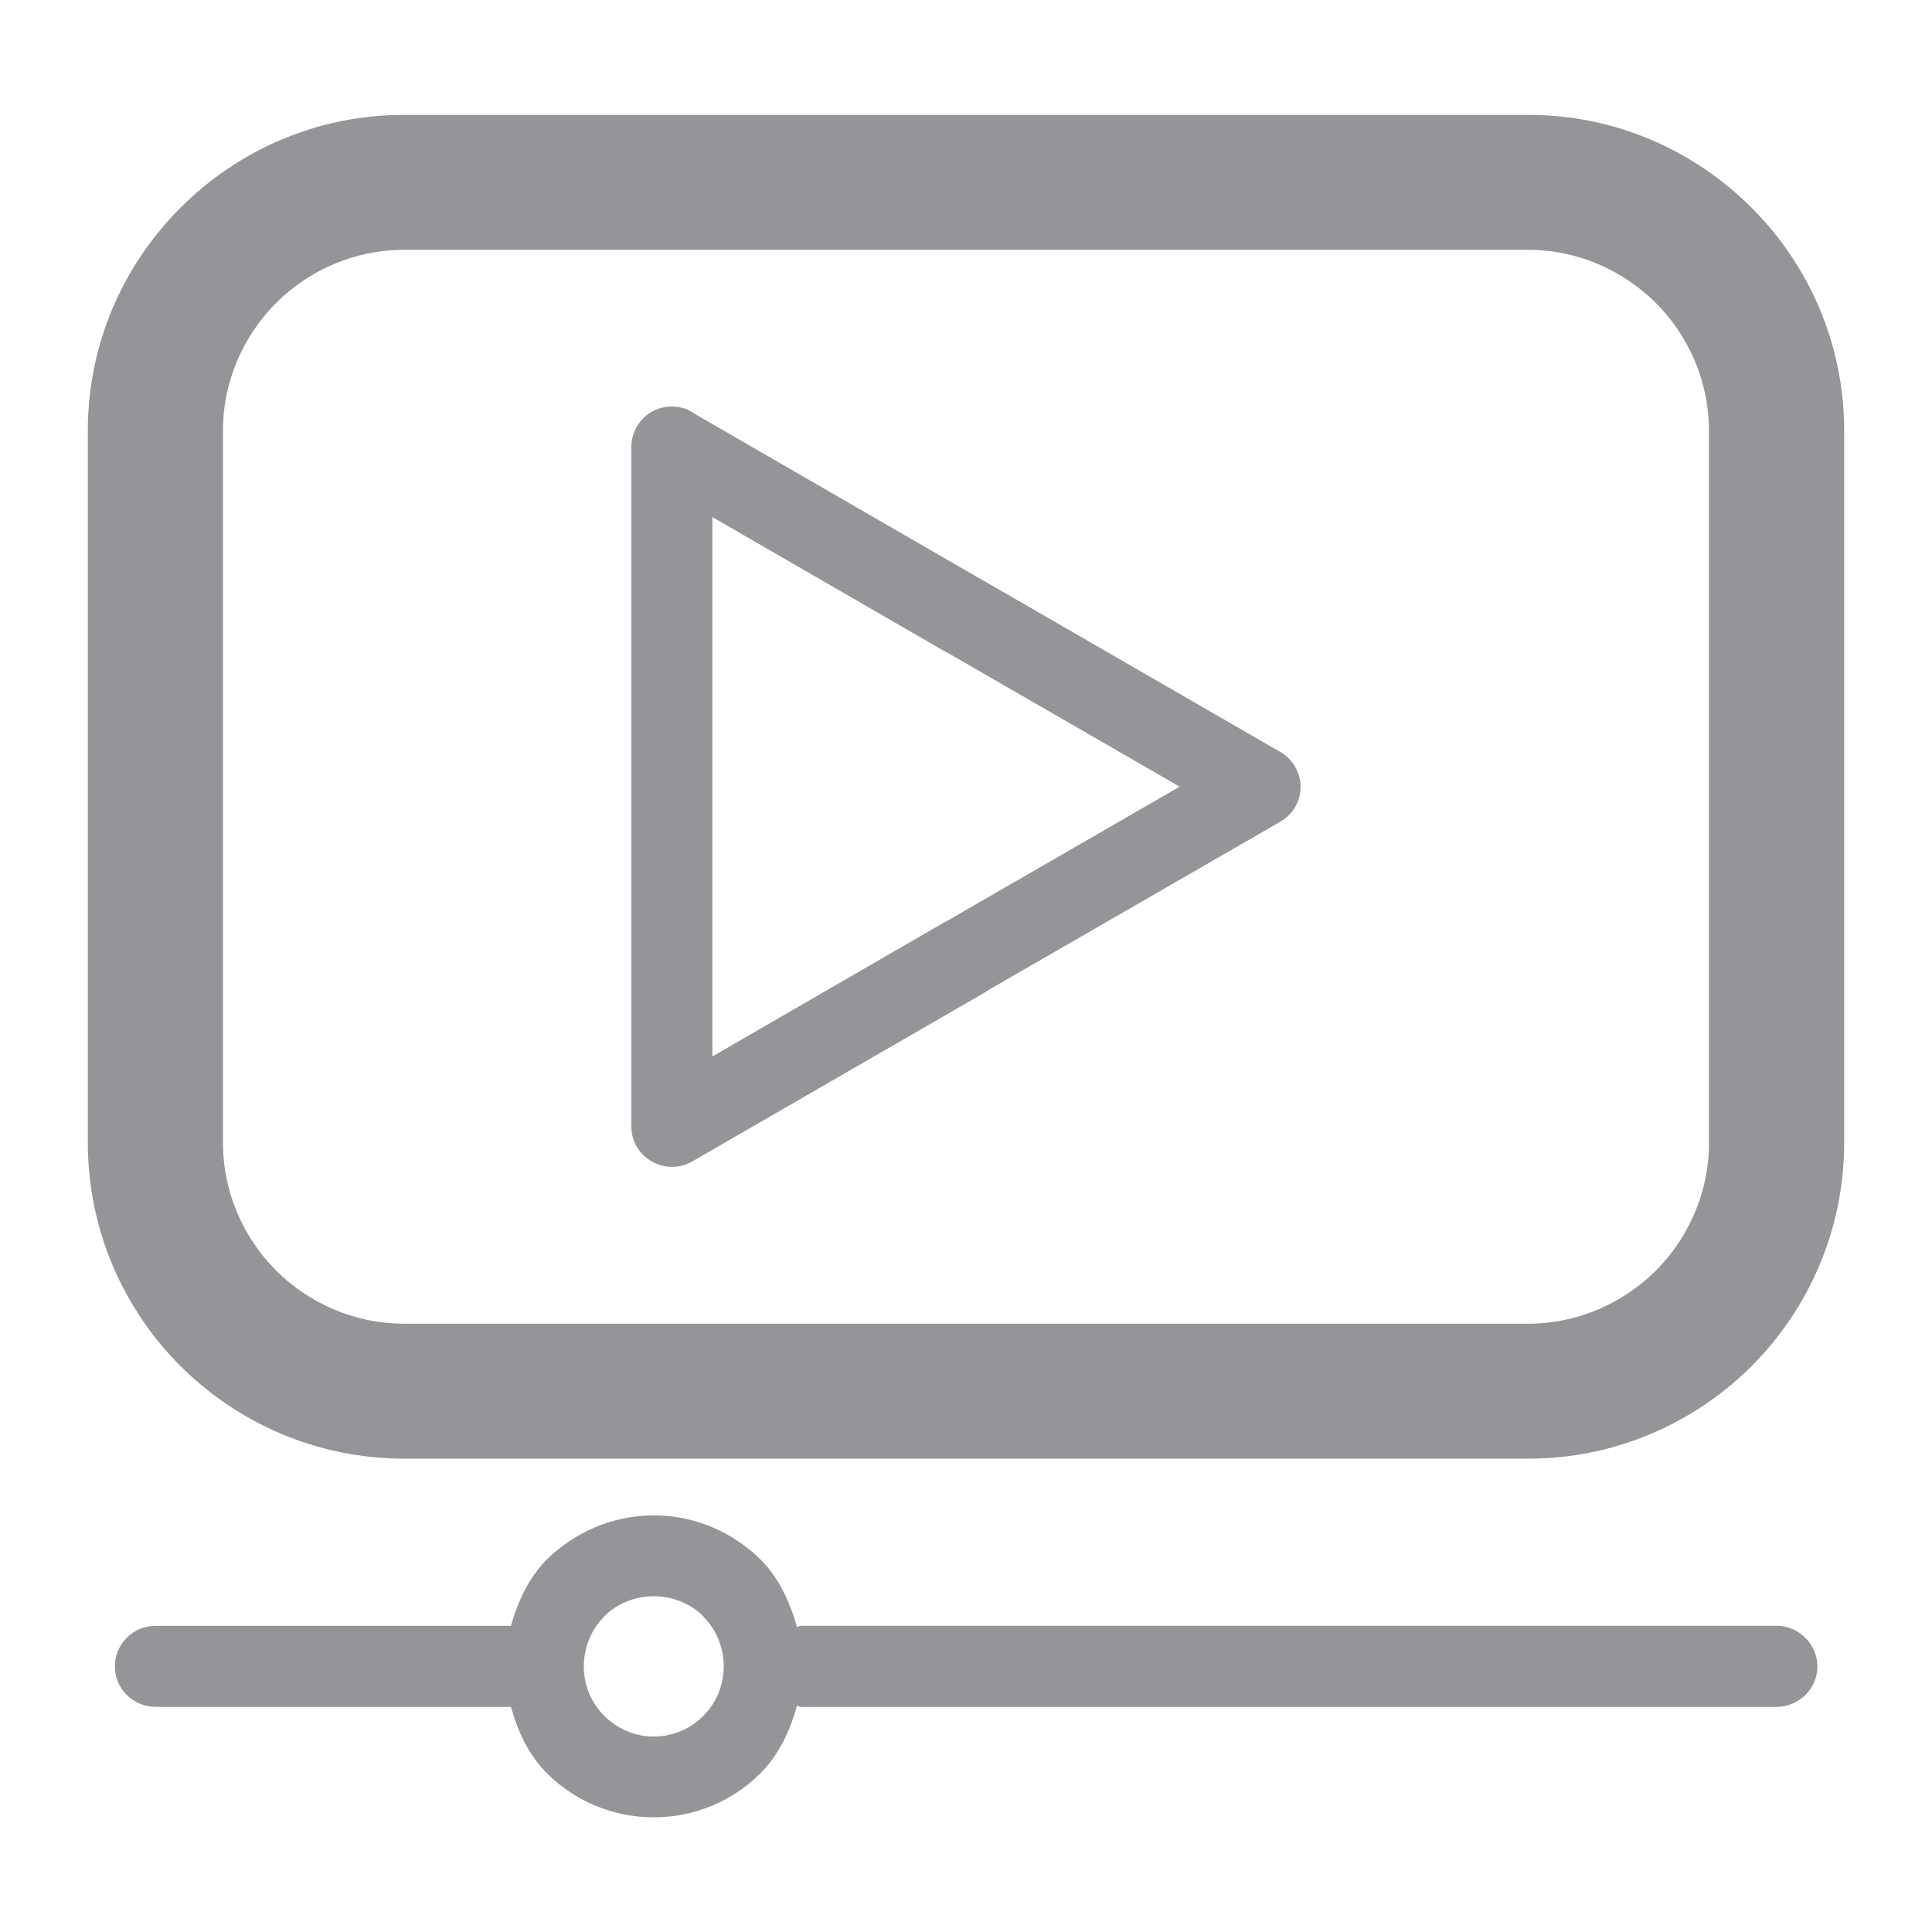 <?xml version="1.0" encoding="utf-8"?>
<!-- Generator: Adobe Illustrator 16.0.0, SVG Export Plug-In . SVG Version: 6.00 Build 0)  -->
<!DOCTYPE svg PUBLIC "-//W3C//DTD SVG 1.1//EN" "http://www.w3.org/Graphics/SVG/1.1/DTD/svg11.dtd">
<svg version="1.1" id="Layer_1" xmlns="http://www.w3.org/2000/svg" xmlns:xlink="http://www.w3.org/1999/xlink" x="0px" y="0px"
	 width="22px" height="22px" viewBox="0 0 22 22" enable-background="new 0 0 22 22" xml:space="preserve">
<g>
	<path fill="#939598" d="M19.944,2.364c-0.653-0.653-1.551-1.056-2.54-1.056H4.6c-0.991,0-1.891,0.403-2.543,1.056
		C1.404,3.015,1,3.915,1,4.904v8.108c0,0.991,0.404,1.893,1.057,2.546c0.653,0.648,1.553,1.052,2.543,1.052h12.804
		c0.989,0,1.887-0.403,2.54-1.052C20.597,14.904,21,14.003,21,13.012V4.904C21,3.915,20.597,3.015,19.944,2.364z M19.461,13.012
		c0,0.565-0.233,1.082-0.604,1.456c-0.376,0.372-0.891,0.605-1.452,0.605H4.6c-0.567,0-1.082-0.233-1.456-0.605
		c-0.372-0.374-0.605-0.891-0.605-1.456V4.904c0-0.566,0.233-1.08,0.605-1.454C3.518,3.078,4.033,2.845,4.6,2.845h12.804
		c0.562,0,1.076,0.233,1.452,0.605c0.371,0.374,0.604,0.888,0.604,1.454V13.012z"/>
	<path fill="#939598" d="M20.229,18.513H9.114c-0.014,0-0.024,0.016-0.038,0.016c-0.081-0.289-0.208-0.562-0.416-0.771
		c-0.314-0.309-0.744-0.502-1.216-0.502c-0.471,0-0.902,0.193-1.217,0.502c-0.204,0.206-0.328,0.471-0.409,0.756H1.771
		c-0.255,0-0.463,0.206-0.463,0.463c0,0.253,0.208,0.459,0.463,0.459h4.047c0.079,0.284,0.204,0.55,0.409,0.756
		c0.314,0.313,0.746,0.502,1.217,0.502c0.473,0,0.902-0.189,1.216-0.502c0.208-0.21,0.336-0.479,0.416-0.771
		c0.014,0,0.023,0.016,0.038,0.016h11.114c0.254,0,0.467-0.206,0.467-0.459C20.695,18.719,20.482,18.513,20.229,18.513z
		 M8.01,19.537c-0.142,0.146-0.344,0.237-0.565,0.237c-0.222,0-0.421-0.091-0.566-0.237c-0.143-0.143-0.231-0.34-0.231-0.562
		s0.089-0.424,0.231-0.565v-0.004c0.145-0.143,0.344-0.229,0.566-0.229c0.221,0,0.423,0.087,0.565,0.229v0.004
		c0.143,0.142,0.231,0.344,0.231,0.565S8.153,19.395,8.01,19.537z"/>
	<path fill="#939598" d="M11.254,6.643l-0.026-0.014L7.91,4.712C7.838,4.658,7.748,4.629,7.648,4.629
		c-0.253,0-0.459,0.206-0.459,0.461v3.869v3.87c0,0.077,0.02,0.158,0.062,0.229c0.13,0.219,0.409,0.294,0.631,0.168l3.347-1.933
		v-0.004l3.347-1.93c0.069-0.04,0.131-0.097,0.173-0.17c0.126-0.219,0.051-0.5-0.171-0.627L11.254,6.643z M10.772,10.494v0.002
		l-0.004-0.002l-2.656,1.536V8.958v-3.07l2.656,1.535l0.022,0.01l2.643,1.525L10.772,10.494z"/>
</g>
</svg>
